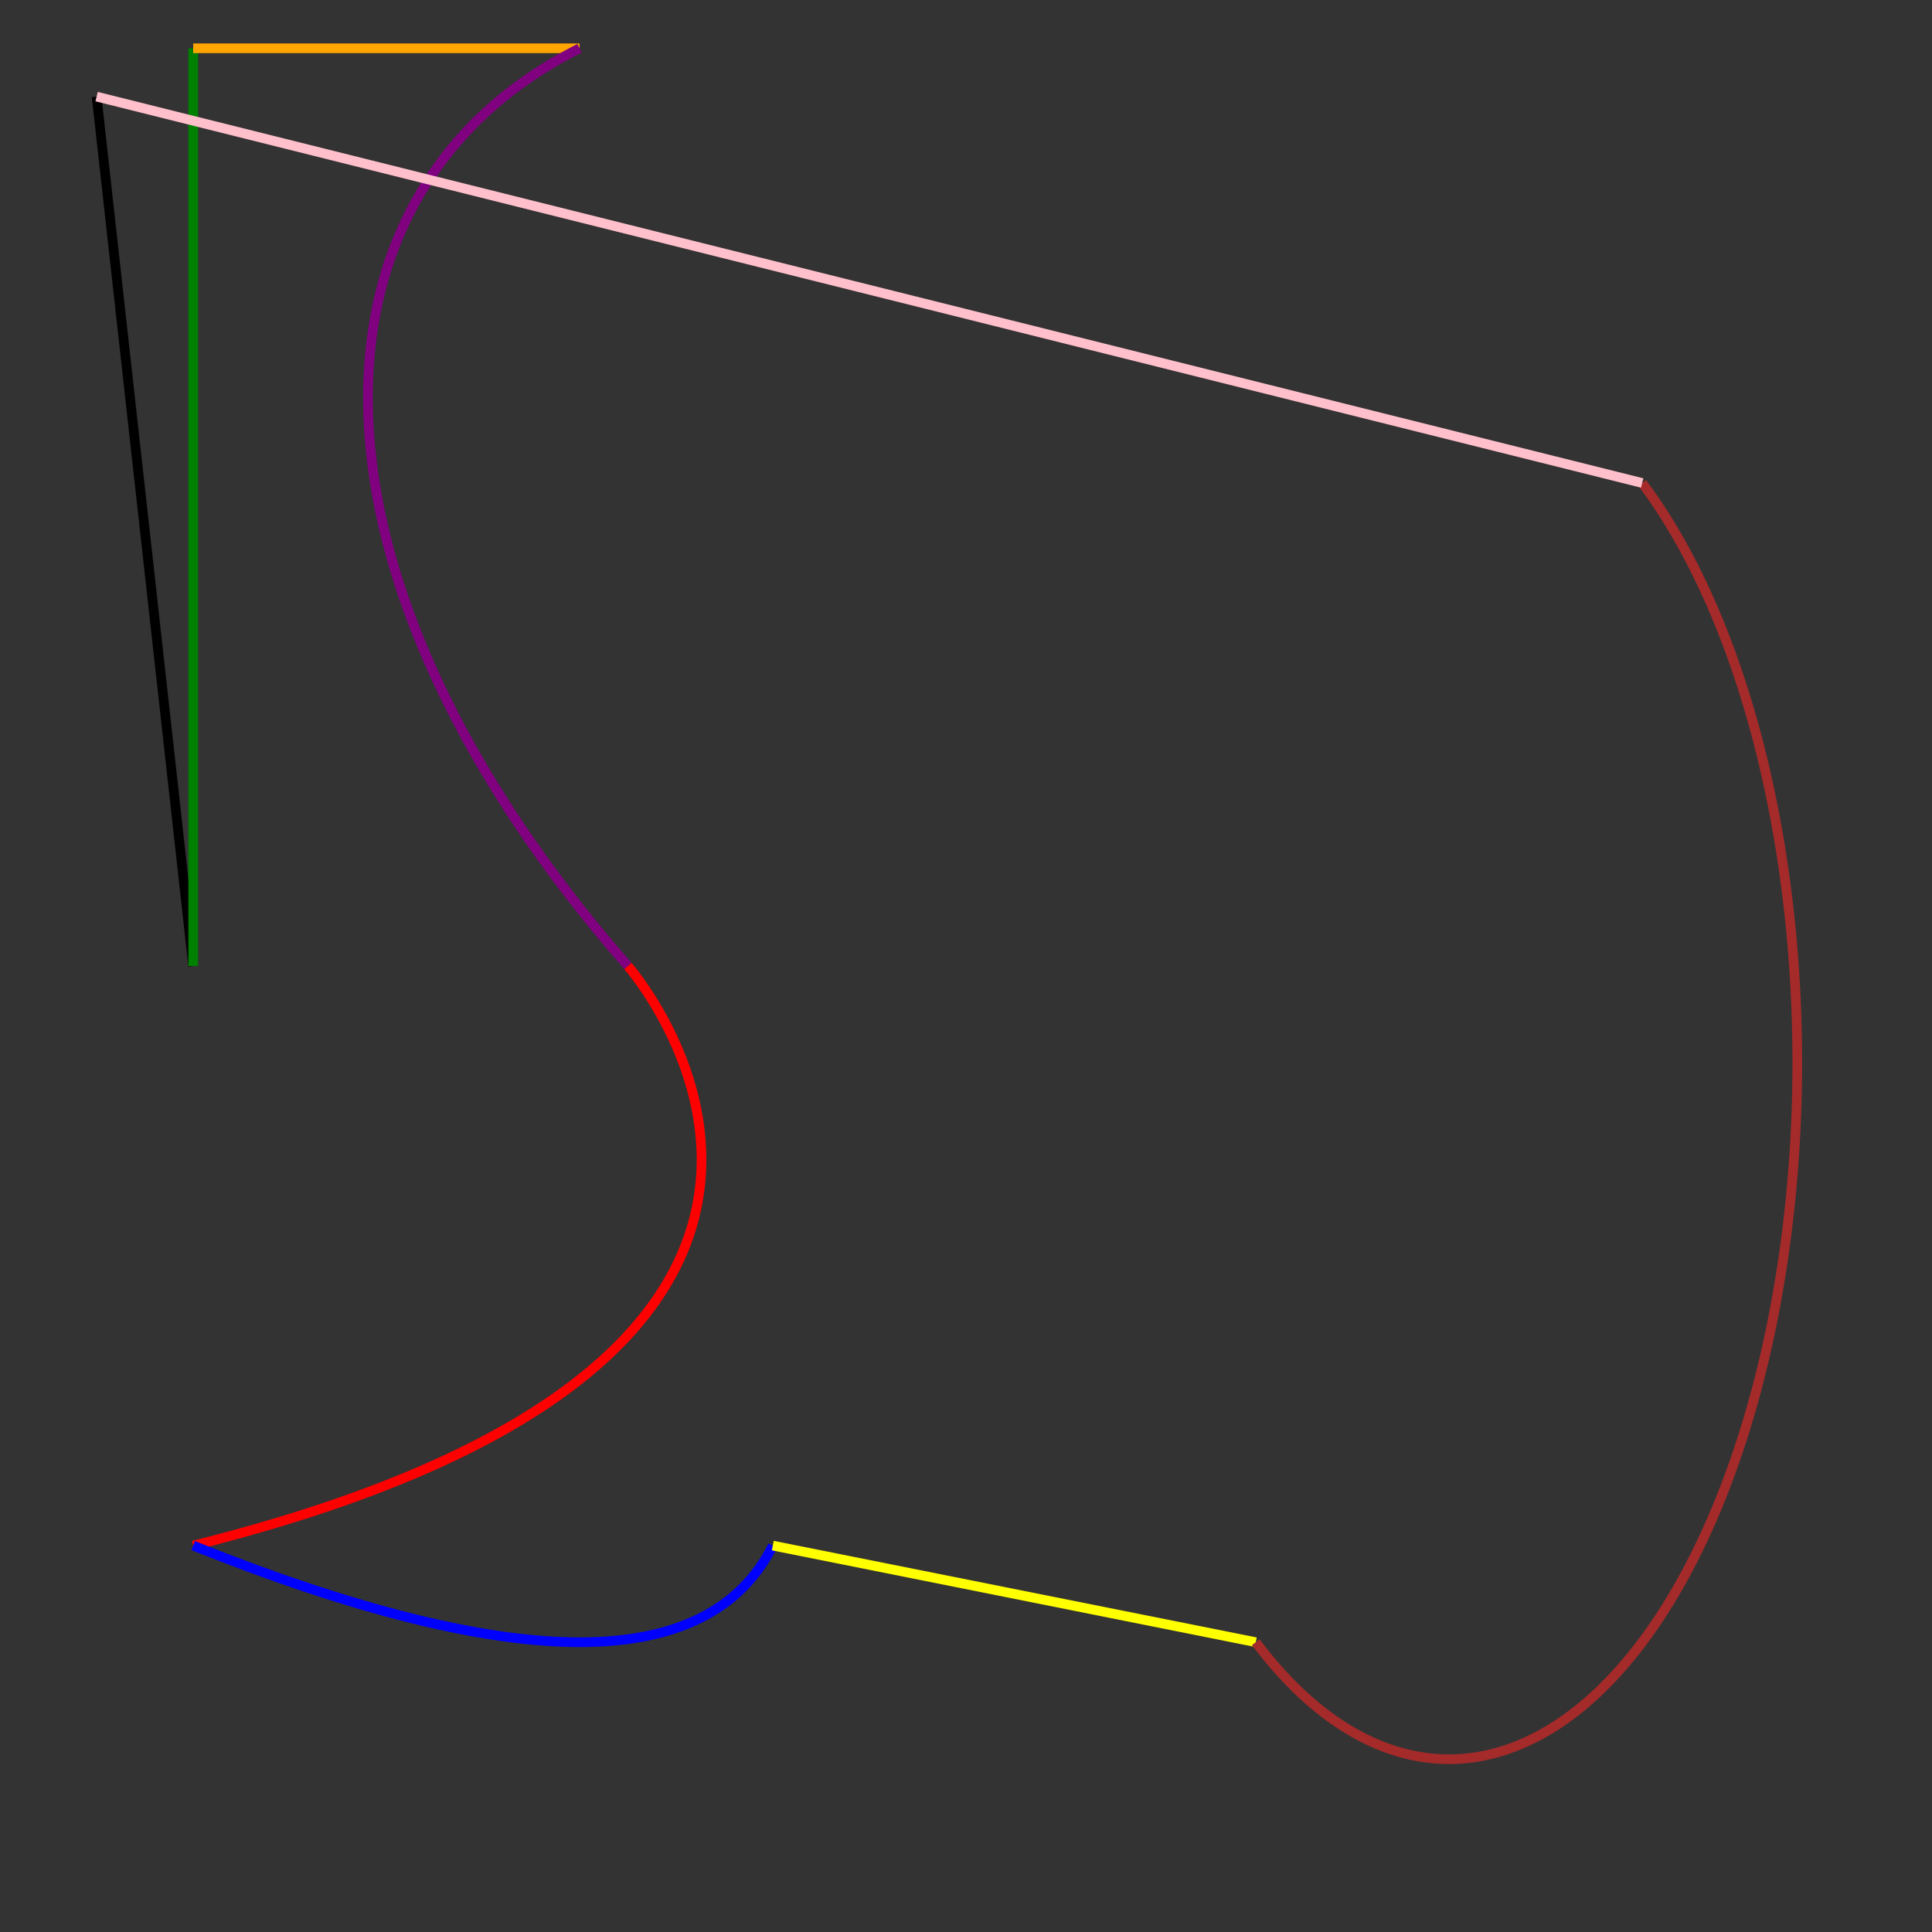 <?xml version="1.1" standalone="no"?>
<svg width="200px" height="200px" version="1.1" xmlns="http://www.w3.org/2000/svg">

  <rect width="100%" height="100%" fill="#333333" stroke="none"/>

  <path d="M10 10 L 20 100" stroke="black" fill="transparent"/>
  <path d="M20 100 V 5 " stroke="green" fill="transparent"/>
  <path d="M20 5 H 60 " stroke="orange" fill="transparent"/>
  <path d="M60 5 C 30 20, 30 60, 65 100 " stroke="purple" fill="transparent"/>
  <path d="M65 100 S 100 140, 20 160 " stroke="red" fill="transparent"/>
  <path d="M20 160 Q 70 180, 80 160 " stroke="blue" fill="transparent"/>
  <path d="M80 160 T 130 170 " stroke="yellow" fill="transparent"/>
  <path d="M130 170 A 30 60 0 0 0 170 50 " stroke="brown" fill="transparent"/>
  <path d="M10 10 L170 50  " stroke="pink" fill="transparent"/>
  
</svg>